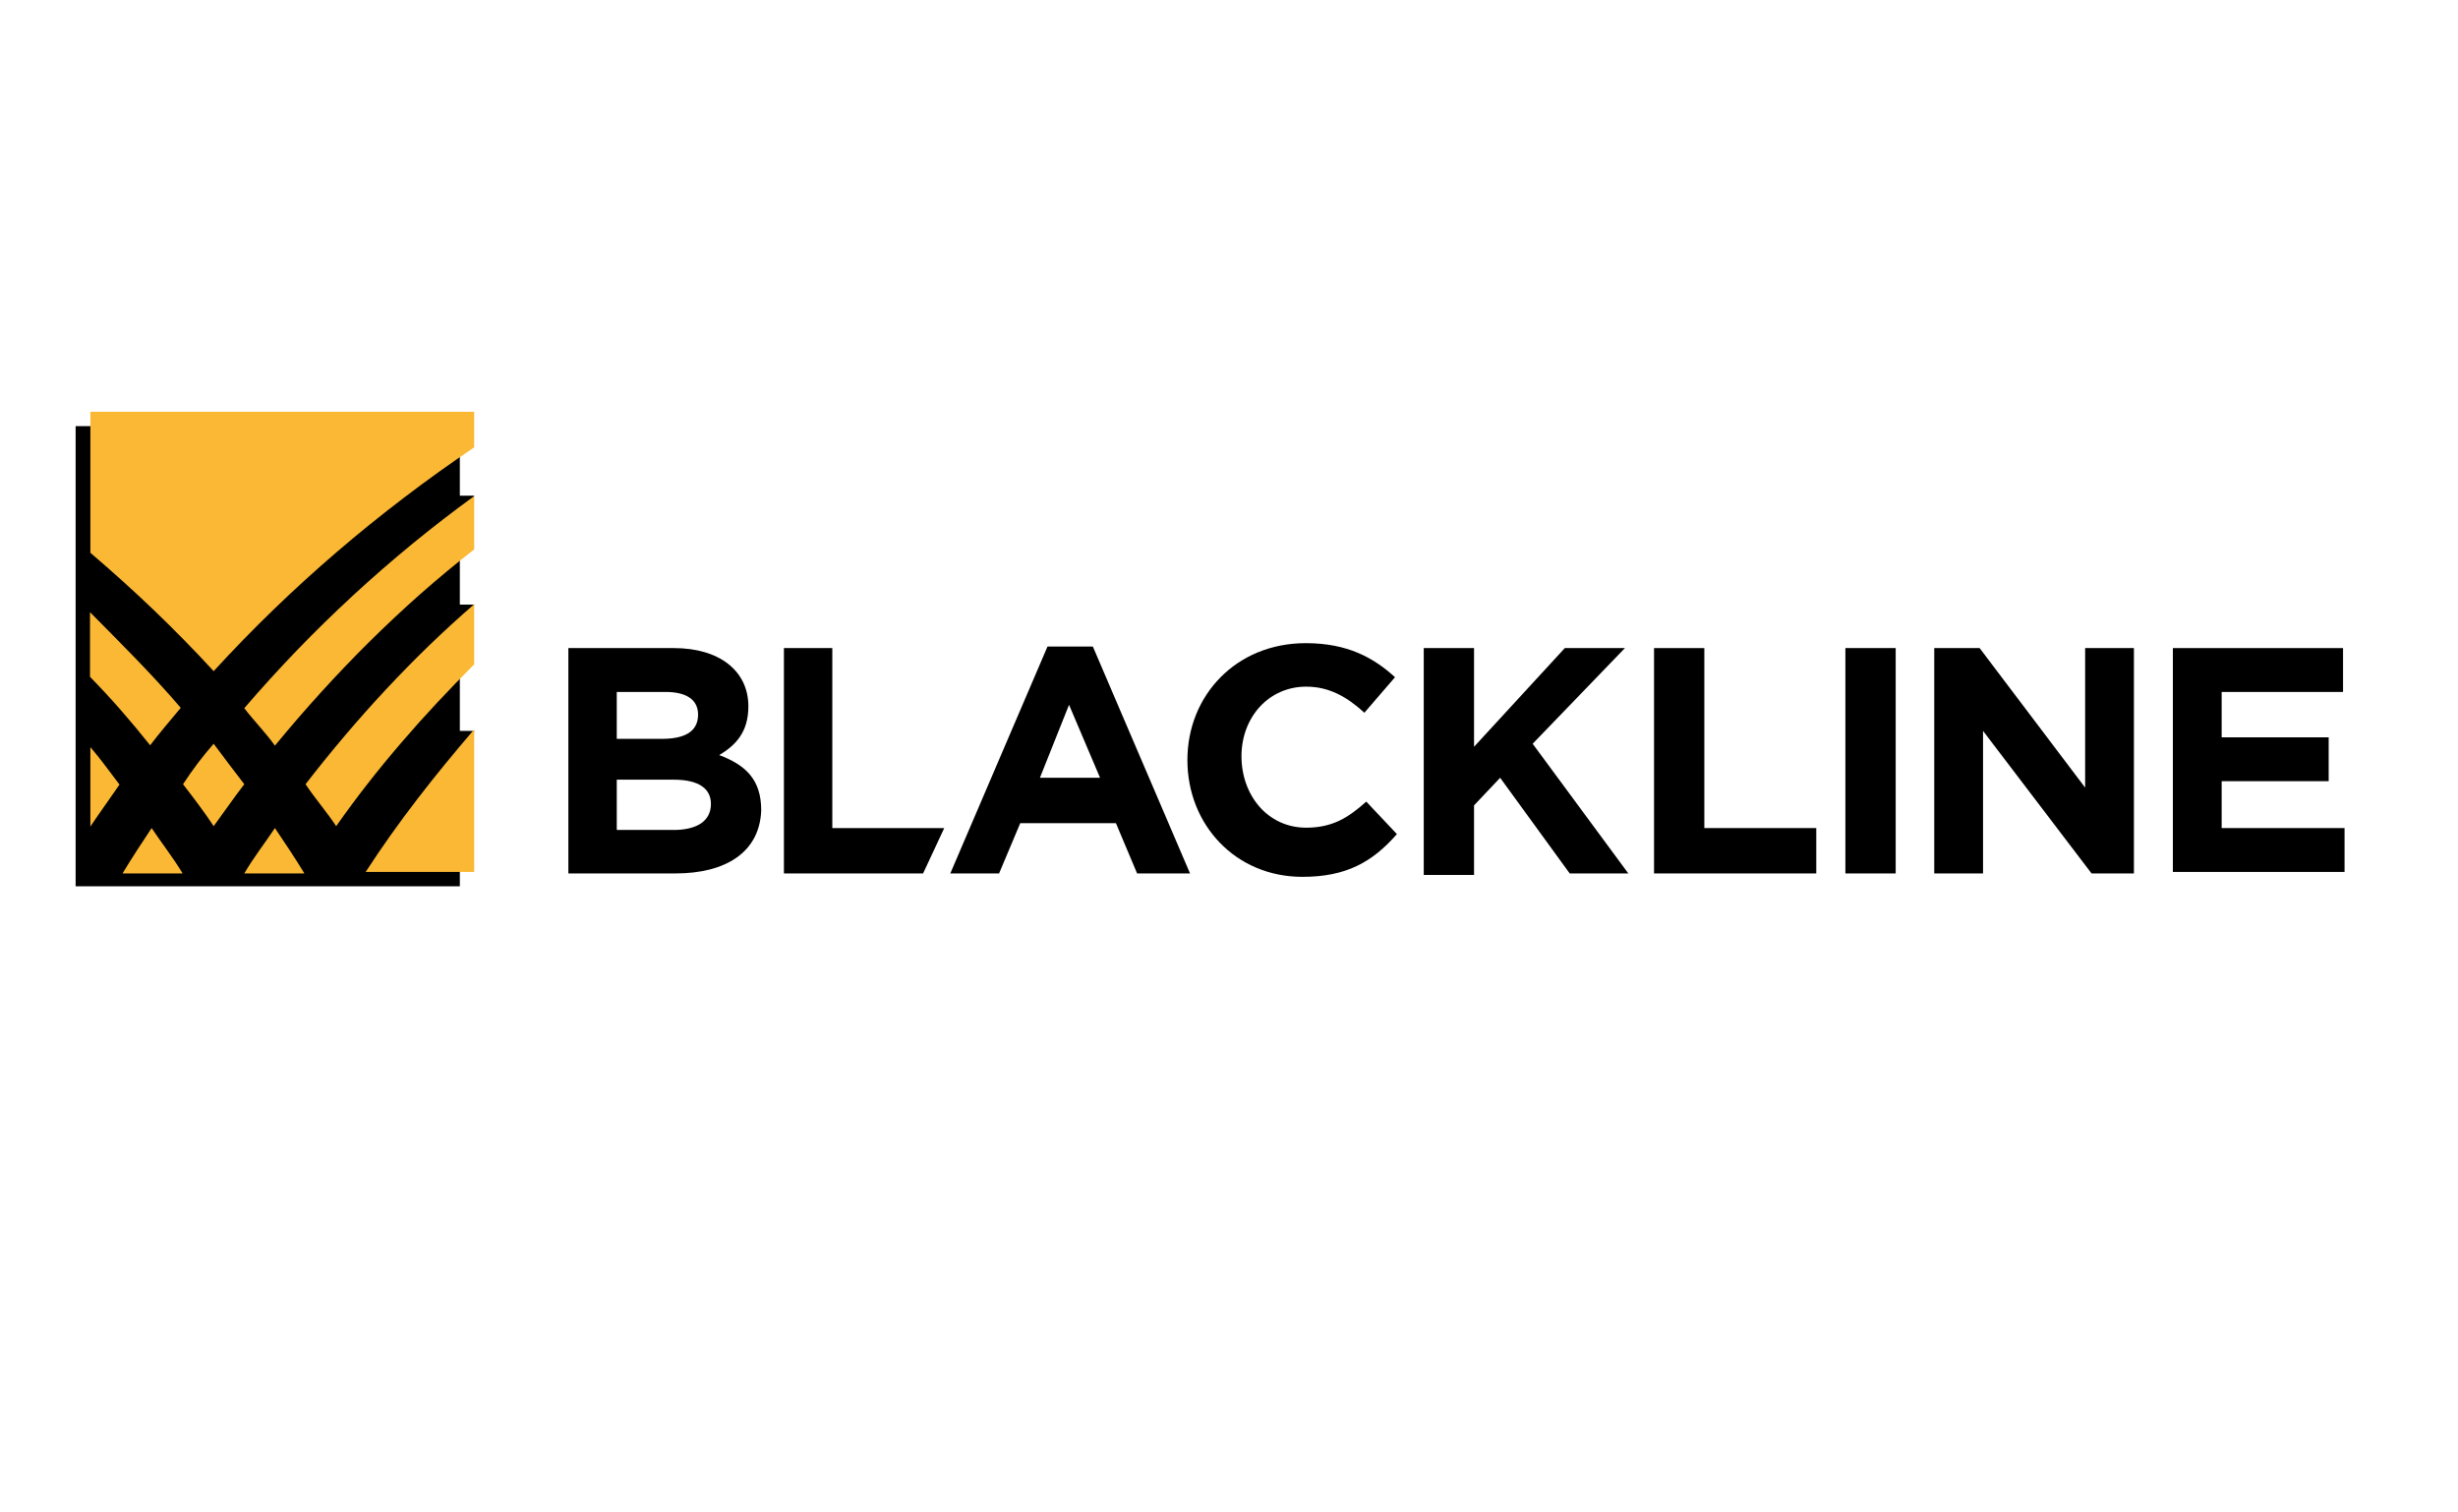<?xml version="1.0" encoding="utf-8"?>
<!-- Generator: Adobe Illustrator 19.2.1, SVG Export Plug-In . SVG Version: 6.00 Build 0)  -->
<svg version="1.1" id="layer" xmlns="http://www.w3.org/2000/svg" xmlns:xlink="http://www.w3.org/1999/xlink" x="0px" y="0px"
	 viewBox="0 150 650 400" style="enable-background:new 0 0 650 400;" xml:space="preserve">
<style type="text/css">
	.st0{fill:#FAB834;}
</style>
<g>
	<path d="M178.6,381h-28.3v-59.6h27.9c12,0,19.7,6,19.7,15.4l0,0c0,6.9-3.4,10.3-7.7,12.9c6.9,2.6,11.1,6.4,11.1,14.6l0,0
		C200.9,375.4,191.9,381,178.6,381z M184.6,339c0-3.9-3-6-8.6-6h-12.9v12.4h12C180.7,345.4,184.6,343.7,184.6,339L184.6,339z
		 M188,362.6c0-3.9-3-6.4-9.9-6.4h-15v13.3h15.4C184.1,369.4,188,367.3,188,362.6L188,362.6z"/>
	<path d="M300.7,381l-5.6-13.3h-25.3l-5.6,13.3h-12.9l25.7-60h12l25.7,60H300.7z M282.7,336.4l-7.7,19.3h15.9L282.7,336.4z"/>
	<path d="M344.4,381.9c-17.6,0-30.4-13.7-30.4-30.9l0,0c0-17.1,12.9-30.9,31.3-30.9c11.1,0,18,3.9,23.6,9l-8.1,9.4
		c-4.7-4.3-9.4-6.9-15.4-6.9c-9.9,0-17.1,8.1-17.1,18.4l0,0c0,10.3,6.9,18.9,17.1,18.9c6.9,0,11.1-2.6,15.9-6.9l8.1,8.6
		C362.9,378,356,381.9,344.4,381.9z"/>
	<path d="M415.1,381l-18.4-25.3l-6.9,7.3v18.4h-13.3v-60h13.3v26.1l24-26.1h15.9l-24.4,25.3l25.3,34.3H415.1z"/>
	<path d="M437.4,381v-59.6h13.3V369h29.6v12H437.4z"/>
	<path d="M488,381v-59.6h13.3V381H488z"/>
	<path d="M553.1,381l-28.7-37.7V381h-12.9v-59.6h12l27.9,36.9v-36.9h12.9V381H553.1z"/>
	<path d="M574.6,381v-59.6h45V333h-32.1v12h28.3v11.6h-28.3V369H620v11.6h-45.4V381z"/>
	<polygon points="249.7,369 220.1,369 220.1,321.4 207.3,321.4 207.3,381 244.1,381 	"/>
	<polygon points="123.7,317.1 125.4,309.9 121.6,309.9 121.6,288.9 123.7,288.9 125.4,281.1 121.6,281.1 121.6,262.7 20,262.7 
		20,384.4 121.6,384.4 121.6,351 123.7,351 125.4,343.3 121.6,343.3 121.6,317.1 	"/>
	<g>
		<path class="st0" d="M125.4,268.3L125.4,268.3v-9.4H23.9v37.3c11.6,9.9,22.3,20.1,32.6,31.3C77,305.1,100.1,285.4,125.4,268.3z"/>
		<path class="st0" d="M56.4,347.1L56.4,347.1L56.4,347.1z"/>
		<path class="st0" d="M56.4,369L56.4,369L56.4,369z"/>
		<path class="st0" d="M89,368.6L89,368.6L89,368.6z"/>
		<path class="st0" d="M125.4,325.7L125.4,325.7v-15.9l0,0c-16.3,14.1-31.3,30.4-44.6,47.6l0,0c2.6,3.9,5.6,7.3,8.1,11.1
			C99.7,353.1,112.1,339,125.4,325.7z"/>
		<path class="st0" d="M64.6,337.3L64.6,337.3c2.6,3.4,5.6,6.4,8.1,9.9l0,0c15.9-19.3,33.4-36.9,52.7-51.9l0,0v-14.1
			C103.1,297.4,82.6,316.3,64.6,337.3z"/>
		<path class="st0" d="M64.6,357.4c-2.6-3.4-5.6-7.3-8.1-10.7c-3,3.4-5.6,6.9-8.1,10.7l0,0c3,3.9,5.6,7.3,8.1,11.1
			C59,365.1,61.6,361.3,64.6,357.4L64.6,357.4z"/>
		<path class="st0" d="M72.7,369L72.7,369c-2.6,3.9-5.6,7.7-8.1,12l0,0h15.9l0,0C77.9,376.7,75.3,372.9,72.7,369z"/>
		<path class="st0" d="M40.1,369c-2.6,3.9-5.1,7.7-7.7,12h15.9l0,0C45.7,376.7,42.7,372.9,40.1,369z"/>
		<path class="st0" d="M96.7,380.6L96.7,380.6h28.7v-37.7C115.1,354.9,105.3,367.3,96.7,380.6z"/>
		<path class="st0" d="M40.1,369L40.1,369L40.1,369z"/>
		<path class="st0" d="M23.9,368.6c2.6-3.9,5.1-7.3,7.7-11.1l0,0c-2.6-3.4-5.1-6.9-7.7-9.9C23.9,347.6,23.9,368.6,23.9,368.6z"/>
		<path class="st0" d="M39.7,347.1c2.6-3.4,5.6-6.9,8.1-9.9l0,0c-7.7-9-15.9-17.1-24-25.3v17.1C29.4,334.7,34.6,340.7,39.7,347.1
			L39.7,347.1z"/>
	</g>
</g>
</svg>
